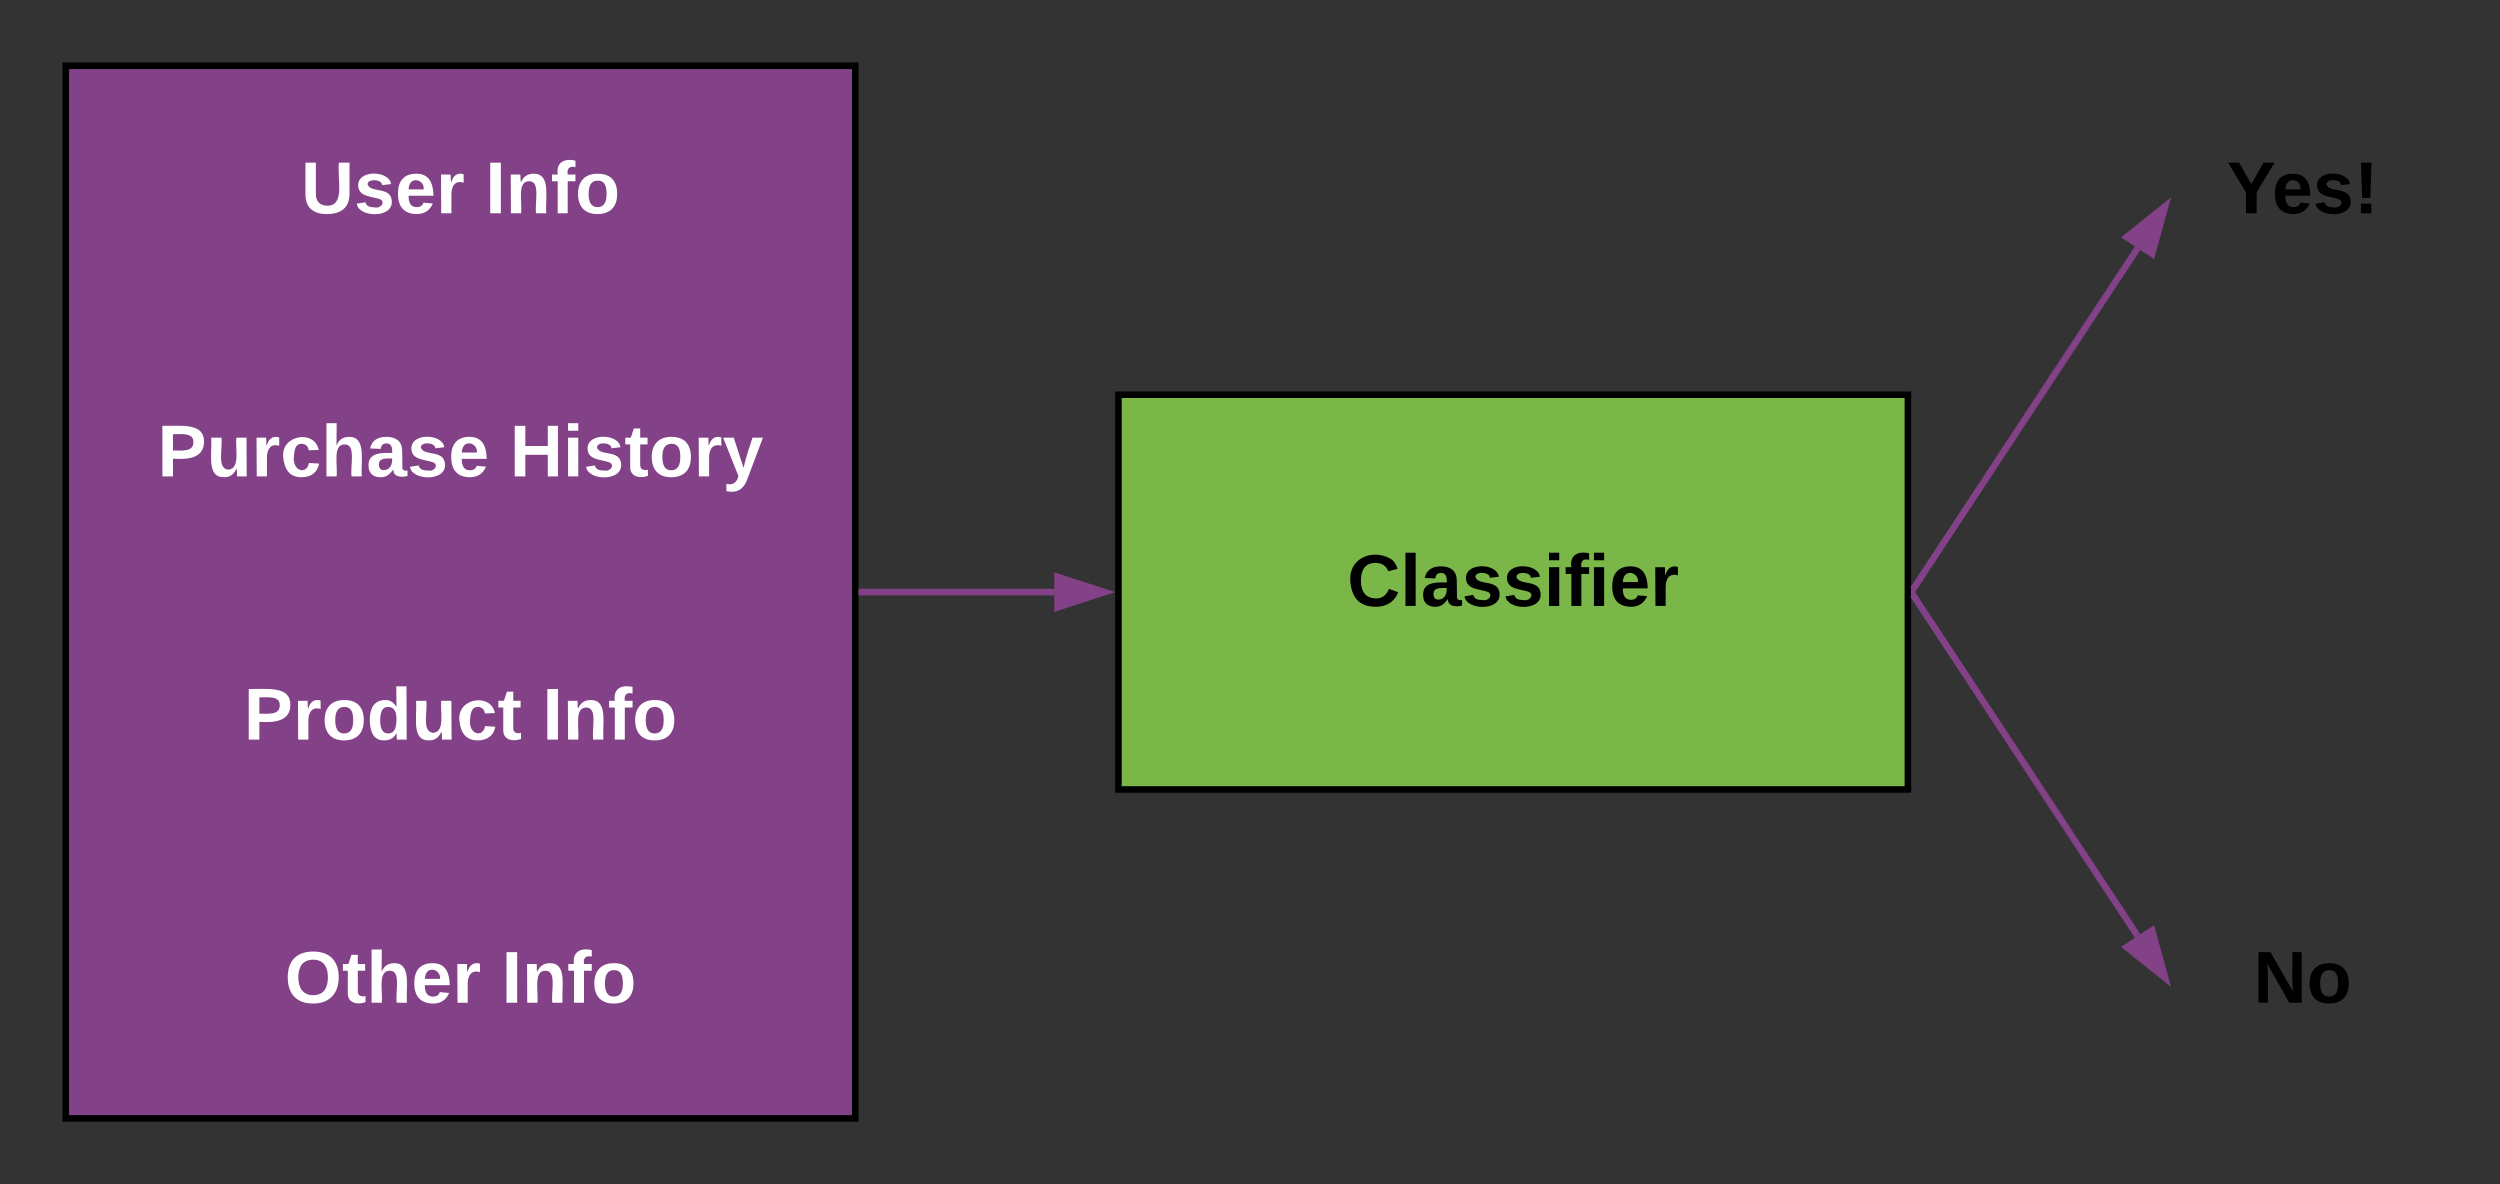 <svg xmlns="http://www.w3.org/2000/svg" xmlns:xlink="http://www.w3.org/1999/xlink" xmlns:lucid="lucid" width="760" height="360"><rect width="100%" height="100%" fill="#333333" stroke="none"/><g transform="translate(-140 -140)" lucid:page-tab-id="2nMfb3xDz_7O"><path d="M160 160h240v320H160z" stroke="#000" stroke-width="2" fill="#834187"/><path d="M160 160h240v80H160z" stroke="#000" stroke-opacity="0" stroke-width="2" fill="#fff" fill-opacity="0"/><use xlink:href="#a" transform="matrix(1,0,0,1,165,165) translate(66.495 39.831)"/><use xlink:href="#b" transform="matrix(1,0,0,1,165,165) translate(122.544 39.831)"/><path d="M160 240h240v80H160z" stroke="#000" stroke-opacity="0" stroke-width="2" fill="#fff" fill-opacity="0"/><use xlink:href="#c" transform="matrix(1,0,0,1,165,245) translate(22.884 39.831)"/><use xlink:href="#d" transform="matrix(1,0,0,1,165,245) translate(129.994 39.831)"/><path d="M160 320h240v80H160z" stroke="#000" stroke-opacity="0" stroke-width="2" fill="#fff" fill-opacity="0"/><use xlink:href="#e" transform="matrix(1,0,0,1,165,325) translate(49.132 39.831)"/><use xlink:href="#b" transform="matrix(1,0,0,1,165,325) translate(139.907 39.831)"/><path d="M160 400h240v80H160z" stroke="#000" stroke-opacity="0" stroke-width="2" fill="#fff" fill-opacity="0"/><use xlink:href="#f" transform="matrix(1,0,0,1,165,405) translate(61.539 39.831)"/><use xlink:href="#b" transform="matrix(1,0,0,1,165,405) translate(127.5 39.831)"/><path d="M480 260h240v120H480z" stroke="#000" stroke-width="2" fill="#7ab648"/><use xlink:href="#g" transform="matrix(1,0,0,1,485,265) translate(64.562 59.206)"/><path d="M402 320h58.5" stroke="#834187" stroke-width="2" fill="none"/><path d="M402.03 321H401v-2h1.03z" fill="#834187"/><path d="M475.76 320l-14.26 4.64v-9.28z" stroke="#834187" stroke-width="2" fill="#834187"/><path d="M800 160h80v80h-80z" stroke="#000" stroke-opacity="0" stroke-width="2" fill="#fff" fill-opacity="0"/><use xlink:href="#h" transform="matrix(1,0,0,1,805,165) translate(11.963 39.831)"/><path d="M800 400h80v80h-80z" stroke="#000" stroke-opacity="0" stroke-width="2" fill="#fff" fill-opacity="0"/><use xlink:href="#i" transform="matrix(1,0,0,1,805,405) translate(20.099 39.831)"/><path d="M721.55 319.16l68.28-103.7" stroke="#834187" stroke-width="2" fill="none"/><path d="M722.4 319.7l-1.4 2.12v-3.05z" fill="#834187"/><path d="M798.22 202.7l-3.97 14.47-7.75-5.1z" stroke="#834187" stroke-width="2" fill="#834187"/><path d="M721.55 320.84l68.28 103.7" stroke="#834187" stroke-width="2" fill="none"/><path d="M722.4 320.3l-1.4.93v-3.05z" fill="#834187"/><path d="M798.22 437.3l-11.72-9.37 7.75-5.1z" stroke="#834187" stroke-width="2" fill="#834187"/><defs><path fill="#fff" d="M238-95c0 69-44 99-111 99C63 4 22-25 22-93v-155h51v151c-1 38 19 59 55 60 90 1 49-130 58-211h52v153" id="j"/><path fill="#fff" d="M137-138c1-29-70-34-71-4 15 46 118 7 119 86 1 83-164 76-172 9l43-7c4 19 20 25 44 25 33 8 57-30 24-41C81-84 22-81 20-136c-2-80 154-74 161-7" id="k"/><path fill="#fff" d="M185-48c-13 30-37 53-82 52C43 2 14-33 14-96s30-98 90-98c62 0 83 45 84 108H66c0 31 8 55 39 56 18 0 30-7 34-22zm-45-69c5-46-57-63-70-21-2 6-4 13-4 21h74" id="l"/><path fill="#fff" d="M135-150c-39-12-60 13-60 57V0H25l-1-190h47c2 13-1 29 3 40 6-28 27-53 61-41v41" id="m"/><g id="a"><use transform="matrix(0.062,0,0,0.062,0,0)" xlink:href="#j"/><use transform="matrix(0.062,0,0,0.062,16.148,0)" xlink:href="#k"/><use transform="matrix(0.062,0,0,0.062,28.617,0)" xlink:href="#l"/><use transform="matrix(0.062,0,0,0.062,41.086,0)" xlink:href="#m"/></g><path fill="#fff" d="M24 0v-248h52V0H24" id="n"/><path fill="#fff" d="M135-194c87-1 58 113 63 194h-50c-7-57 23-157-34-157-59 0-34 97-39 157H25l-1-190h47c2 12-1 28 3 38 12-26 28-41 61-42" id="o"/><path fill="#fff" d="M121-226c-27-7-43 5-38 36h38v33H83V0H34v-157H6v-33h28c-9-59 32-81 87-68v32" id="p"/><path fill="#fff" d="M110-194c64 0 96 36 96 99 0 64-35 99-97 99-61 0-95-36-95-99 0-62 34-99 96-99zm-1 164c35 0 45-28 45-65 0-40-10-65-43-65-34 0-45 26-45 65 0 36 10 65 43 65" id="q"/><g id="b"><use transform="matrix(0.062,0,0,0.062,0,0)" xlink:href="#n"/><use transform="matrix(0.062,0,0,0.062,6.235,0)" xlink:href="#o"/><use transform="matrix(0.062,0,0,0.062,19.888,0)" xlink:href="#p"/><use transform="matrix(0.062,0,0,0.062,27.307,0)" xlink:href="#q"/></g><path fill="#fff" d="M24-248c93 1 206-16 204 79-1 75-69 88-152 82V0H24v-248zm52 121c47 0 100 7 100-41 0-47-54-39-100-39v80" id="r"/><path fill="#fff" d="M85 4C-2 5 27-109 22-190h50c7 57-23 150 33 157 60-5 35-97 40-157h50l1 190h-47c-2-12 1-28-3-38-12 25-28 42-61 42" id="s"/><path fill="#fff" d="M190-63c-7 42-38 67-86 67-59 0-84-38-90-98-12-110 154-137 174-36l-49 2c-2-19-15-32-35-32-30 0-35 28-38 64-6 74 65 87 74 30" id="t"/><path fill="#fff" d="M114-157C55-157 80-60 75 0H25v-261h50l-1 109c12-26 28-41 61-42 86-1 58 113 63 194h-50c-7-57 23-157-34-157" id="u"/><path fill="#fff" d="M133-34C117-15 103 5 69 4 32 3 11-16 11-54c-1-60 55-63 116-61 1-26-3-47-28-47-18 1-26 9-28 27l-52-2c7-38 36-58 82-57s74 22 75 68l1 82c-1 14 12 18 25 15v27c-30 8-71 5-69-32zm-48 3c29 0 43-24 42-57-32 0-66-3-65 30 0 17 8 27 23 27" id="v"/><g id="c"><use transform="matrix(0.062,0,0,0.062,0,0)" xlink:href="#r"/><use transform="matrix(0.062,0,0,0.062,14.963,0)" xlink:href="#s"/><use transform="matrix(0.062,0,0,0.062,28.617,0)" xlink:href="#m"/><use transform="matrix(0.062,0,0,0.062,37.345,0)" xlink:href="#t"/><use transform="matrix(0.062,0,0,0.062,49.814,0)" xlink:href="#u"/><use transform="matrix(0.062,0,0,0.062,63.468,0)" xlink:href="#v"/><use transform="matrix(0.062,0,0,0.062,75.937,0)" xlink:href="#k"/><use transform="matrix(0.062,0,0,0.062,88.406,0)" xlink:href="#l"/></g><path fill="#fff" d="M186 0v-106H76V0H24v-248h52v99h110v-99h50V0h-50" id="w"/><path fill="#fff" d="M25-224v-37h50v37H25zM25 0v-190h50V0H25" id="x"/><path fill="#fff" d="M115-3C79 11 28 4 28-45v-112H4v-33h27l15-45h31v45h36v33H77v99c-1 23 16 31 38 25v30" id="y"/><path fill="#fff" d="M123 10C108 53 80 86 19 72V37c35 8 53-11 59-39L3-190h52l48 148c12-52 28-100 44-148h51" id="z"/><g id="d"><use transform="matrix(0.062,0,0,0.062,0,0)" xlink:href="#w"/><use transform="matrix(0.062,0,0,0.062,16.148,0)" xlink:href="#x"/><use transform="matrix(0.062,0,0,0.062,22.382,0)" xlink:href="#k"/><use transform="matrix(0.062,0,0,0.062,34.851,0)" xlink:href="#y"/><use transform="matrix(0.062,0,0,0.062,42.27,0)" xlink:href="#q"/><use transform="matrix(0.062,0,0,0.062,55.924,0)" xlink:href="#m"/><use transform="matrix(0.062,0,0,0.062,64.652,0)" xlink:href="#z"/></g><path fill="#fff" d="M88-194c31-1 46 15 58 34l-1-101h50l1 261h-48c-2-10 0-23-3-31C134-8 116 4 84 4 32 4 16-41 15-95c0-56 19-97 73-99zm17 164c33 0 40-30 41-66 1-37-9-64-41-64s-38 30-39 65c0 43 13 65 39 65" id="A"/><g id="e"><use transform="matrix(0.062,0,0,0.062,0,0)" xlink:href="#r"/><use transform="matrix(0.062,0,0,0.062,14.963,0)" xlink:href="#m"/><use transform="matrix(0.062,0,0,0.062,23.691,0)" xlink:href="#q"/><use transform="matrix(0.062,0,0,0.062,37.345,0)" xlink:href="#A"/><use transform="matrix(0.062,0,0,0.062,50.999,0)" xlink:href="#s"/><use transform="matrix(0.062,0,0,0.062,64.652,0)" xlink:href="#t"/><use transform="matrix(0.062,0,0,0.062,77.122,0)" xlink:href="#y"/></g><path fill="#fff" d="M140-251c80 0 125 45 125 126S219 4 139 4C58 4 15-44 15-125s44-126 125-126zm-1 214c52 0 73-35 73-88 0-50-21-86-72-86-52 0-73 35-73 86s22 88 72 88" id="B"/><g id="f"><use transform="matrix(0.062,0,0,0.062,0,0)" xlink:href="#B"/><use transform="matrix(0.062,0,0,0.062,17.457,0)" xlink:href="#y"/><use transform="matrix(0.062,0,0,0.062,24.876,0)" xlink:href="#u"/><use transform="matrix(0.062,0,0,0.062,38.53,0)" xlink:href="#l"/><use transform="matrix(0.062,0,0,0.062,50.999,0)" xlink:href="#m"/></g><path d="M67-125c0 53 21 87 73 88 37 1 54-22 65-47l45 17C233-25 199 4 140 4 58 4 20-42 15-125 8-235 124-281 211-232c18 10 29 29 36 50l-46 12c-8-25-30-41-62-41-52 0-71 34-72 86" id="C"/><path d="M25 0v-261h50V0H25" id="D"/><path d="M133-34C117-15 103 5 69 4 32 3 11-16 11-54c-1-60 55-63 116-61 1-26-3-47-28-47-18 1-26 9-28 27l-52-2c7-38 36-58 82-57s74 22 75 68l1 82c-1 14 12 18 25 15v27c-30 8-71 5-69-32zm-48 3c29 0 43-24 42-57-32 0-66-3-65 30 0 17 8 27 23 27" id="E"/><path d="M137-138c1-29-70-34-71-4 15 46 118 7 119 86 1 83-164 76-172 9l43-7c4 19 20 25 44 25 33 8 57-30 24-41C81-84 22-81 20-136c-2-80 154-74 161-7" id="F"/><path d="M25-224v-37h50v37H25zM25 0v-190h50V0H25" id="G"/><path d="M121-226c-27-7-43 5-38 36h38v33H83V0H34v-157H6v-33h28c-9-59 32-81 87-68v32" id="H"/><path d="M185-48c-13 30-37 53-82 52C43 2 14-33 14-96s30-98 90-98c62 0 83 45 84 108H66c0 31 8 55 39 56 18 0 30-7 34-22zm-45-69c5-46-57-63-70-21-2 6-4 13-4 21h74" id="I"/><path d="M135-150c-39-12-60 13-60 57V0H25l-1-190h47c2 13-1 29 3 40 6-28 27-53 61-41v41" id="J"/><g id="g"><use transform="matrix(0.062,0,0,0.062,0,0)" xlink:href="#C"/><use transform="matrix(0.062,0,0,0.062,16.148,0)" xlink:href="#D"/><use transform="matrix(0.062,0,0,0.062,22.382,0)" xlink:href="#E"/><use transform="matrix(0.062,0,0,0.062,34.851,0)" xlink:href="#F"/><use transform="matrix(0.062,0,0,0.062,47.32,0)" xlink:href="#F"/><use transform="matrix(0.062,0,0,0.062,59.79,0)" xlink:href="#G"/><use transform="matrix(0.062,0,0,0.062,66.024,0)" xlink:href="#H"/><use transform="matrix(0.062,0,0,0.062,73.443,0)" xlink:href="#G"/><use transform="matrix(0.062,0,0,0.062,79.678,0)" xlink:href="#I"/><use transform="matrix(0.062,0,0,0.062,92.147,0)" xlink:href="#J"/></g><path d="M146-102V0H94v-102L6-248h54l60 105 60-105h54" id="K"/><path d="M80-75H40l-6-173h52zM34 0v-47h51V0H34" id="L"/><g id="h"><use transform="matrix(0.062,0,0,0.062,0,0)" xlink:href="#K"/><use transform="matrix(0.062,0,0,0.062,13.716,0)" xlink:href="#I"/><use transform="matrix(0.062,0,0,0.062,26.185,0)" xlink:href="#F"/><use transform="matrix(0.062,0,0,0.062,38.654,0)" xlink:href="#L"/></g><path d="M175 0L67-191c6 58 2 128 3 191H24v-248h59L193-55c-6-58-2-129-3-193h46V0h-61" id="M"/><path d="M110-194c64 0 96 36 96 99 0 64-35 99-97 99-61 0-95-36-95-99 0-62 34-99 96-99zm-1 164c35 0 45-28 45-65 0-40-10-65-43-65-34 0-45 26-45 65 0 36 10 65 43 65" id="N"/><g id="i"><use transform="matrix(0.062,0,0,0.062,0,0)" xlink:href="#M"/><use transform="matrix(0.062,0,0,0.062,16.148,0)" xlink:href="#N"/></g></defs></g></svg>